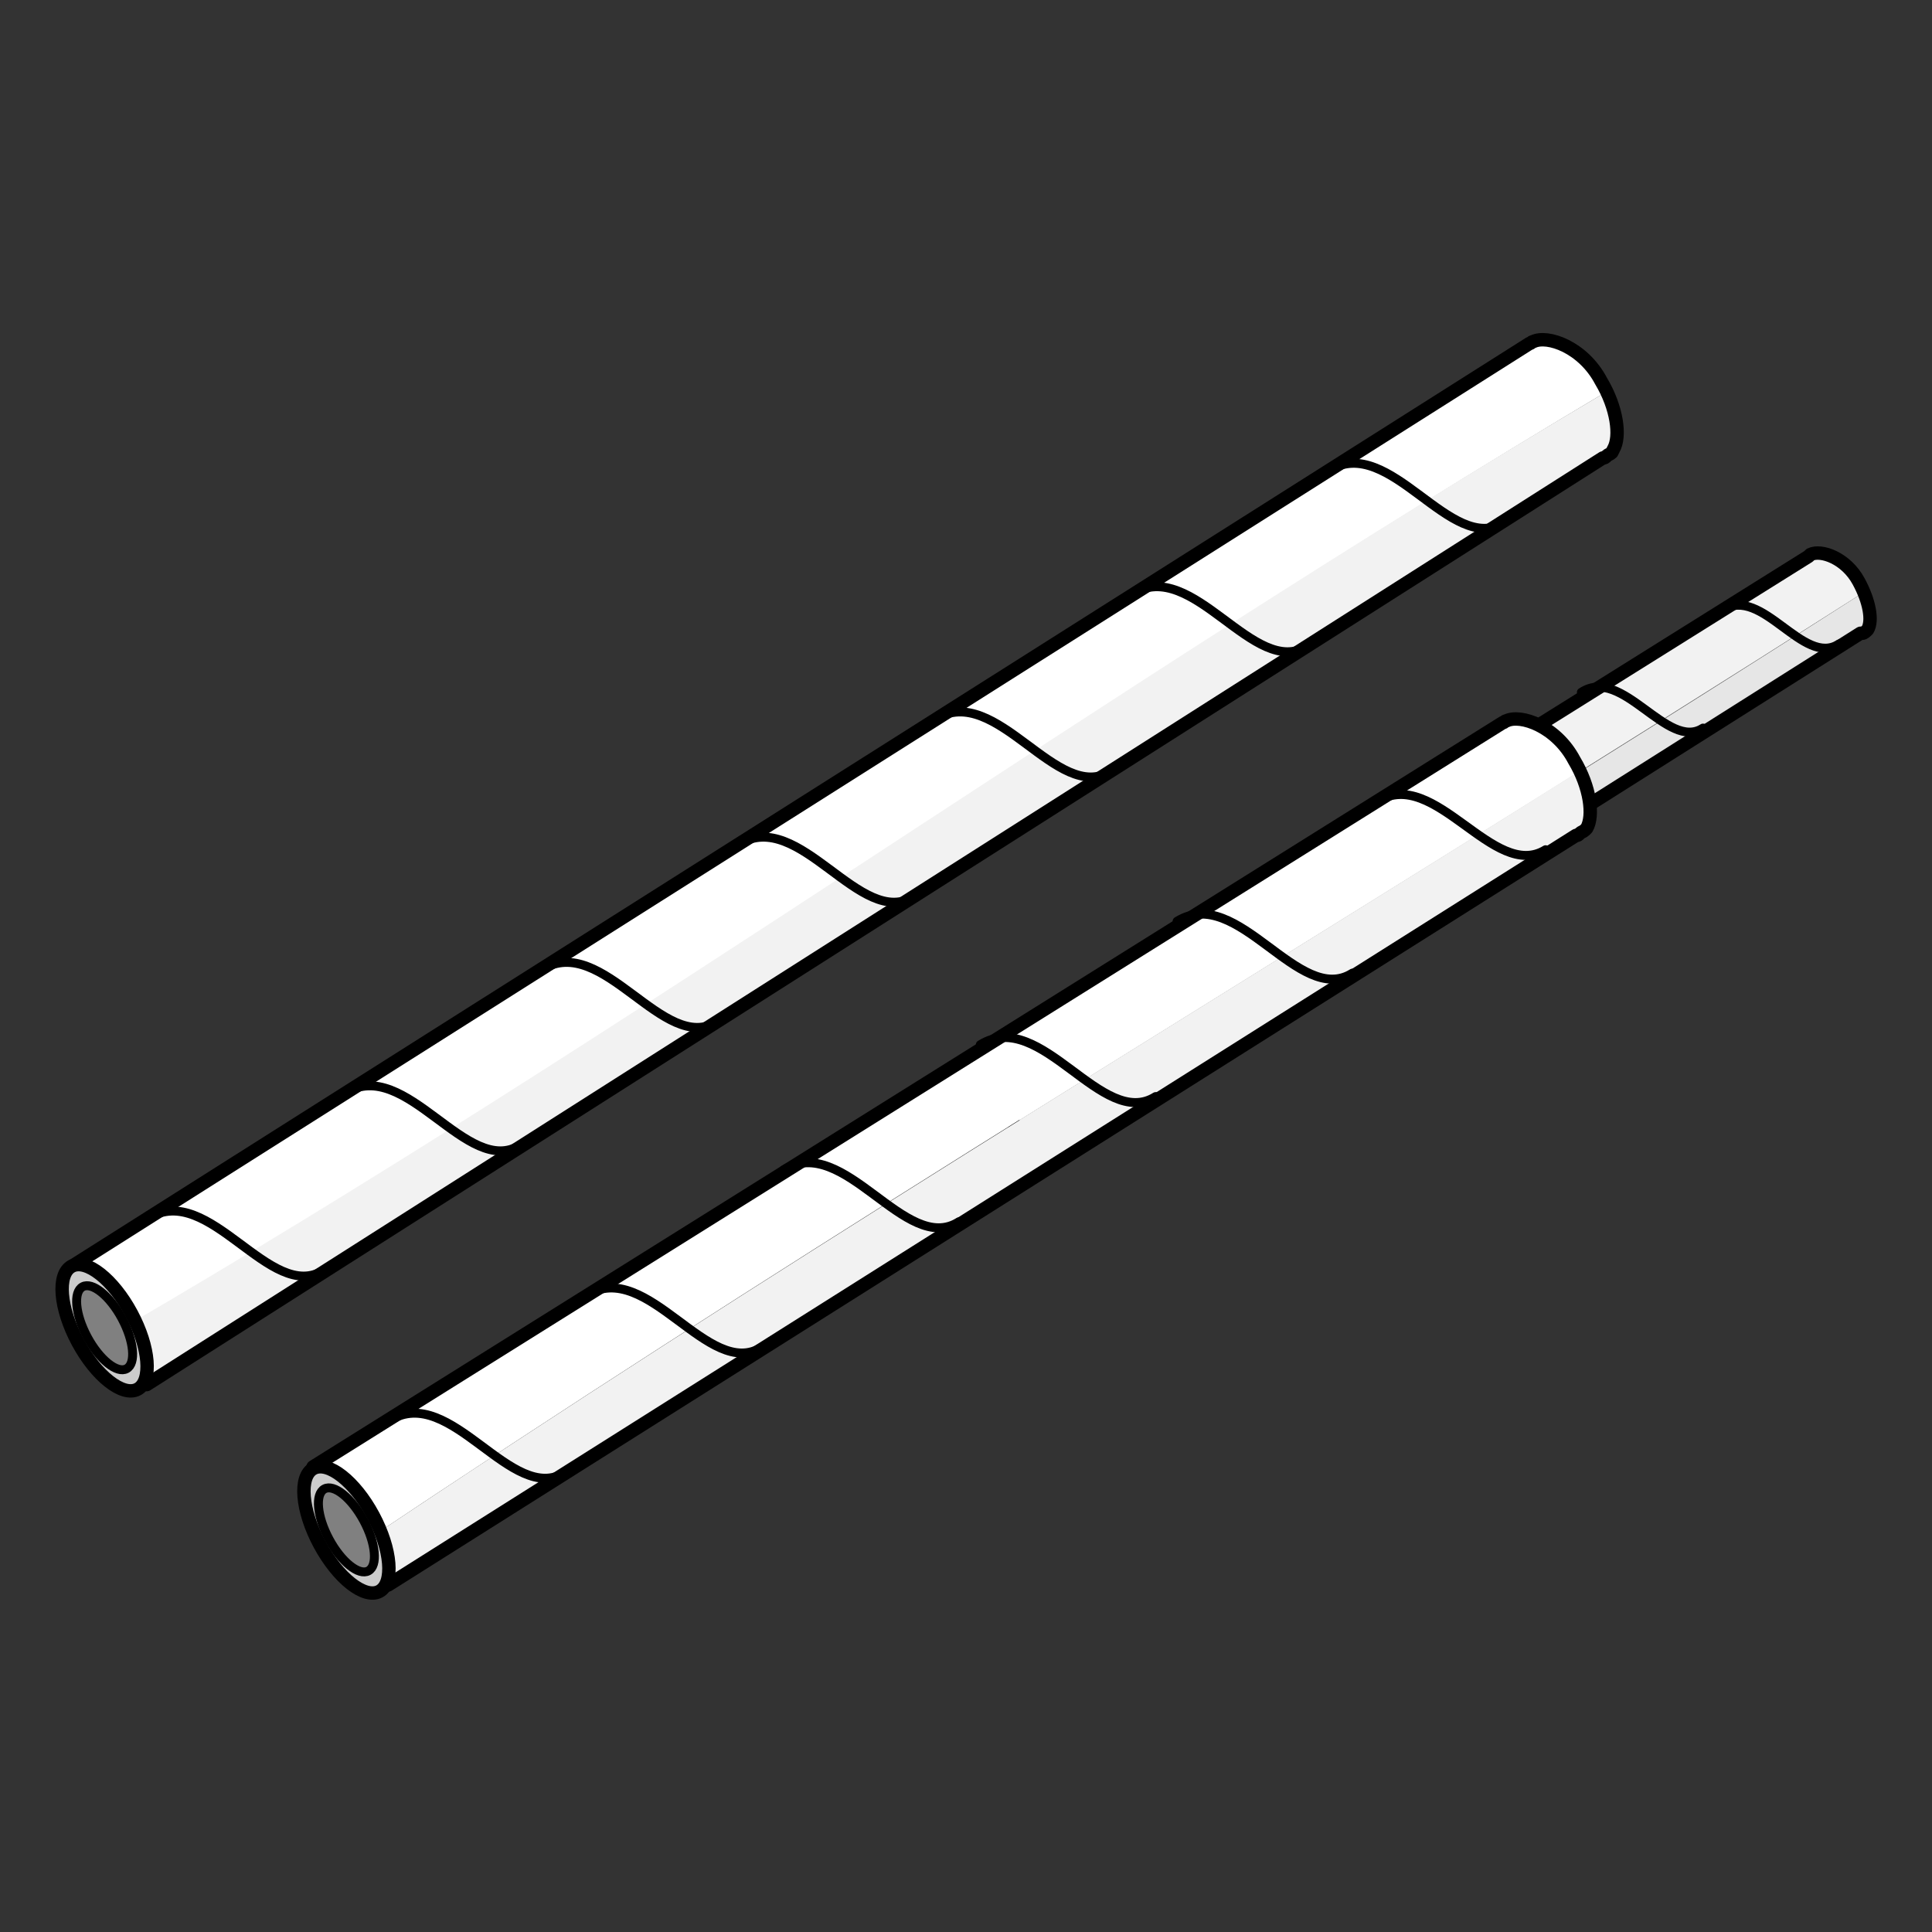 <?xml version="1.0" encoding="utf-8"?>
<!-- Generator: Adobe Illustrator 21.1.0, SVG Export Plug-In . SVG Version: 6.00 Build 0)  -->
<svg version="1.1" id="Layer_1" xmlns="http://www.w3.org/2000/svg" xmlns:xlink="http://www.w3.org/1999/xlink" x="0px" y="0px"
	 width="108px" height="108px" viewBox="0 0 108 108" style="enable-background:new 0 0 108 108;" xml:space="preserve">
<rect x="0" y="0" width="108" height="108" fill="#333333" stroke="none"/>
<style type="text/css">
	.st0{fill:#FFFFFF;}
	.st1{fill:#F2F2F2;}
	.st2{fill:none;stroke:#000000;stroke-width:0.75;stroke-linecap:round;stroke-linejoin:round;stroke-miterlimit:10;}
	.st3{fill:none;stroke:#000000;stroke-width:0.5;stroke-linecap:round;stroke-linejoin:round;stroke-miterlimit:10;}
	.st4{fill:#CCCCCC;stroke:#000000;stroke-width:0.75;stroke-linecap:round;stroke-linejoin:round;stroke-miterlimit:10;}
	.st5{fill:#808080;stroke:#000000;stroke-width:0.5;stroke-linecap:round;stroke-linejoin:round;stroke-miterlimit:10;}
	.st6{fill:#E6E6E6;}
</style>
<g>
	<g>
		<path class="st0" d="M89.5,21.3c-1-1.9-3-2.6-3.8-2.2c-0.1,0-0.1,0.1-0.2,0.1L4,70.8l2.4,3.8c28.9-16.8,55.3-36,83.4-52.7
			C89.7,21.7,89.6,21.5,89.5,21.3z"/>
		<path class="st1" d="M89.8,21.9C61.7,38.5,35.3,57.7,6.4,74.5l1.8,2.8l81.4-51.8c0.1,0,0.1,0,0.2-0.1c0.1-0.1,0.2-0.1,0.3-0.2
			l0.1-0.1l0-0.1C90.5,24.5,90.4,23.2,89.8,21.9z"/>
		<path class="st2" d="M90.2,25.1c0.4-0.7,0.2-2.3-0.7-3.8c-1-1.9-3-2.6-3.8-2.2c-0.1,0-0.1,0.1-0.2,0.1L4,70.8l4.2,6.6l81.4-51.8
			c0.1,0,0.1,0,0.2-0.1c0.1-0.1,0.2-0.1,0.3-0.2L90.2,25.1L90.2,25.1z"/>
		<g>
			<path class="st3" d="M8.3,68.1c3.4-2.1,6.8,4.8,9.8,2.9"/>
			<path class="st3" d="M19.3,61.1c3.4-2.1,6.8,4.8,9.8,2.9"/>
			<path class="st3" d="M30.3,54.2c3.4-2.1,6.8,4.8,9.8,2.9"/>
			<path class="st3" d="M41.3,47.2c3.4-2.1,6.8,4.8,9.8,2.9"/>
			<path class="st3" d="M52.3,40.2c3.4-2.1,6.8,4.8,9.8,2.9"/>
			<path class="st3" d="M63.3,33.2c3.4-2.1,6.8,4.8,9.8,2.9"/>
			<path class="st3" d="M74.3,26.3c3.4-2.1,6.8,4.8,9.8,2.9"/>
		</g>
		<ellipse transform="matrix(0.881 -0.473 0.473 0.881 -34.446 11.642)" class="st4" cx="5.9" cy="74.2" rx="1.7" ry="3.9"/>
		<ellipse transform="matrix(0.881 -0.473 0.473 0.881 -34.446 11.642)" class="st5" cx="5.9" cy="74.2" rx="1.1" ry="2.6"/>
	</g>
	<g>
		<path class="st1" d="M103.9,32.5c-0.7-1.3-2.1-1.8-2.7-1.5c0,0-0.1,0.1-0.1,0.1L54.9,60l1.8,2.8c15.9-9.9,31.8-19.7,47.5-29.7
			C104.1,32.9,104,32.7,103.9,32.5z"/>
		<path class="st6" d="M104.2,33.1c-15.6,10-31.6,19.8-47.5,29.7l1.1,1.7L104,35.4c0,0,0.1,0,0.1,0c0.1,0,0.1-0.1,0.2-0.2l0.1-0.1
			l0,0C104.6,34.7,104.5,34,104.2,33.1z"/>
		<path class="st2" d="M104.4,35.2c0.3-0.5,0.1-1.6-0.5-2.7c-0.7-1.3-2.1-1.8-2.7-1.5c0,0-0.1,0.1-0.1,0.1L54.9,60l2.9,4.6L104,35.4
			c0,0,0.1,0,0.1,0C104.2,35.4,104.3,35.3,104.4,35.2L104.4,35.2L104.4,35.2z"/>
		<path class="st0" d="M88,42.5c-1-1.9-3-2.6-3.8-2.2c-0.1,0-0.1,0.1-0.2,0.1L17.5,82l2.7,4.3c22.5-15.1,45.4-29,68.1-43.2
			C88.2,42.9,88.1,42.7,88,42.5z"/>
		<path class="st1" d="M88.3,43.1C65.7,57.3,42.7,71.2,20.2,86.3l1.5,2.3l66.4-41.9c0.1,0,0.1,0,0.2-0.1c0.1-0.1,0.2-0.1,0.3-0.2
			l0.1-0.1l0-0.1C89,45.7,88.9,44.4,88.3,43.1z"/>
		<path class="st2" d="M88.7,46.3c0.4-0.7,0.2-2.3-0.7-3.8c-1-1.9-3-2.6-3.8-2.2c-0.1,0-0.1,0.1-0.2,0.1L17.5,82l4.2,6.6l66.4-41.9
			c0.1,0,0.1,0,0.2-0.1c0.1-0.1,0.2-0.1,0.3-0.2L88.7,46.3L88.7,46.3z"/>
		<g>
			<path class="st3" d="M88.4,38.7c2.3-1.5,4.8,3.3,6.8,2"/>
			<path class="st3" d="M96.3,34.1c2.2-1.4,4.5,3.2,6.5,1.9"/>
			<path class="st3" d="M21.8,79.4c3.4-2.1,6.8,4.8,9.8,2.9"/>
			<path class="st3" d="M32.8,72.4c3.4-2.1,6.8,4.8,9.8,2.9"/>
			<path class="st3" d="M43.8,65.4c3.4-2.1,6.8,4.8,9.8,2.9"/>
			<path class="st3" d="M54.8,58.4c3.4-2.1,6.8,4.8,9.8,2.9"/>
			<path class="st3" d="M65.8,51.5c3.4-2.1,6.8,4.8,9.8,2.9"/>
			<path class="st3" d="M77,44.8c3.2-2,6.5,4.5,9.4,2.7"/>
		</g>
		<ellipse transform="matrix(0.881 -0.473 0.473 0.881 -38.168 19.373)" class="st4" cx="19.4" cy="85.5" rx="1.7" ry="3.9"/>
		<ellipse transform="matrix(0.881 -0.473 0.473 0.881 -38.168 19.373)" class="st5" cx="19.4" cy="85.5" rx="1.1" ry="2.6"/>
	</g>
</g>
</svg>
